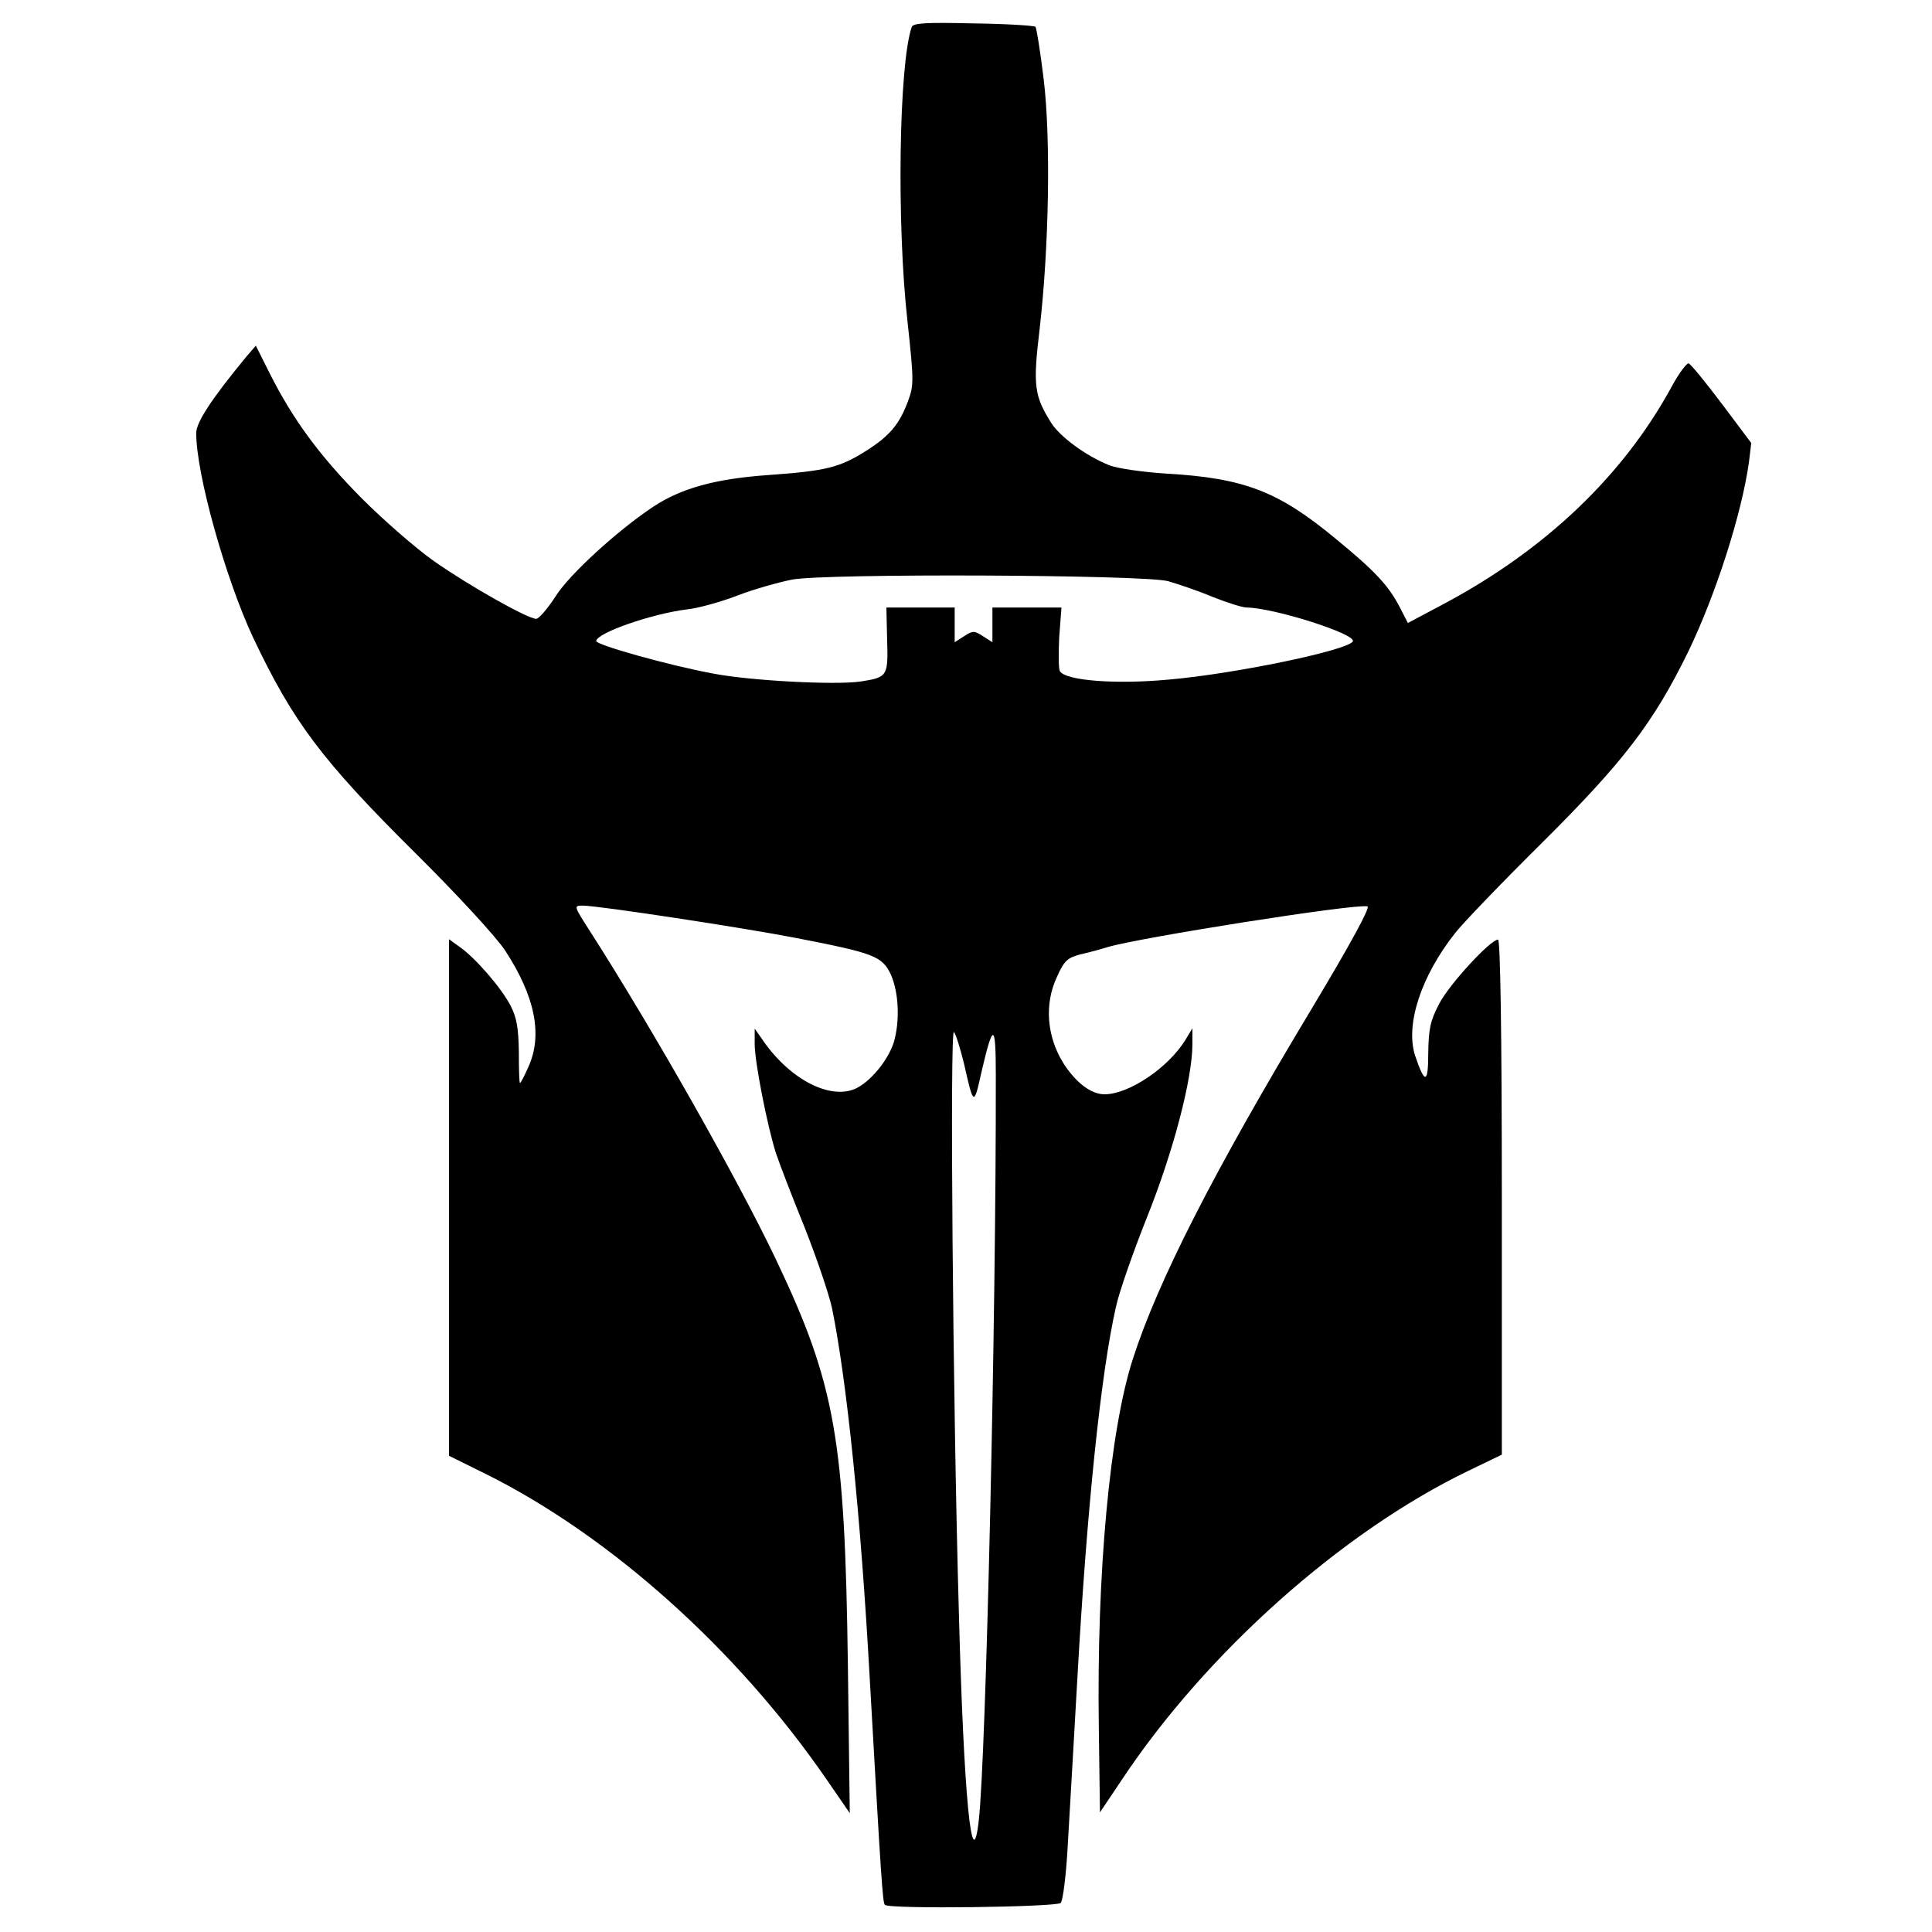 <?xml version="1.0" standalone="no"?>
<!DOCTYPE svg PUBLIC "-//W3C//DTD SVG 20010904//EN"
 "http://www.w3.org/TR/2001/REC-SVG-20010904/DTD/svg10.dtd">
<svg version="1.0" xmlns="http://www.w3.org/2000/svg"
 width="512pt" height="512pt" viewBox="0 0 512 512"
 preserveAspectRatio="xMidYMid meet">
<g transform="translate(0,512) scale(0.1,-0.1)"
fill="#000000" stroke="none">
<path d="M2416 5048 c-34 -100 -40 -523 -11 -780 17 -158 17 -169 1 -212 -23
-61 -48 -91 -111 -131 -70 -44 -105 -53 -260 -64 -140 -10 -230 -35 -304 -84
-95 -63 -224 -181 -259 -238 -21 -32 -43 -58 -51 -59 -22 0 -177 87 -271 153
-47 33 -133 108 -191 166 -111 112 -182 208 -244 331 l-37 74 -25 -29 c-93
-113 -133 -174 -133 -203 0 -108 77 -383 150 -540 106 -224 182 -326 430 -572
112 -111 214 -222 238 -258 80 -122 101 -225 62 -310 -10 -23 -20 -42 -22 -42
-2 0 -3 37 -3 83 -1 64 -6 91 -22 122 -25 48 -93 126 -134 155 l-29 21 0 -684
0 -685 97 -48 c330 -164 667 -466 903 -809 l62 -90 -5 390 c-8 602 -33 746
-191 1078 -100 210 -322 603 -493 870 -43 67 -43 67 -18 67 40 0 428 -59 566
-86 206 -40 227 -48 250 -97 21 -48 24 -122 8 -178 -15 -49 -64 -108 -104
-125 -70 -29 -178 30 -248 136 l-17 24 0 -41 c0 -47 33 -215 56 -288 9 -27 43
-116 76 -197 32 -81 65 -178 73 -215 39 -192 76 -548 100 -983 30 -529 34
-592 40 -598 11 -12 455 -6 466 5 6 6 15 78 19 159 5 82 16 277 25 434 25 447
62 808 102 985 8 39 46 147 83 240 69 172 120 366 120 458 l0 42 -18 -30 c-45
-74 -150 -145 -215 -145 -35 0 -75 30 -108 81 -45 71 -52 158 -18 230 19 43
28 51 63 60 23 5 55 14 71 19 83 25 658 116 689 108 8 -2 -44 -98 -149 -273
-260 -432 -408 -724 -473 -927 -61 -189 -96 -568 -90 -977 l3 -224 57 85 c224
338 585 659 919 820 l89 43 0 682 c0 437 -4 683 -10 683 -20 0 -129 -118 -156
-170 -24 -46 -28 -67 -29 -131 0 -82 -9 -83 -35 -6 -26 82 16 210 106 324 21
27 126 136 234 243 213 212 292 315 384 503 73 151 142 366 161 503 l6 50 -78
104 c-43 57 -82 105 -88 107 -5 1 -25 -25 -44 -60 -128 -236 -334 -433 -604
-577 l-96 -51 -20 39 c-30 59 -66 98 -171 184 -152 126 -242 161 -450 173 -63
4 -131 14 -150 22 -63 25 -131 76 -154 112 -45 72 -49 98 -31 248 25 217 30
503 11 662 -9 74 -19 137 -22 140 -3 3 -77 8 -165 9 -126 3 -160 1 -163 -10z
m679 -1468 c28 -8 81 -26 119 -42 38 -15 78 -28 90 -28 73 -1 293 -71 281 -90
-15 -24 -314 -86 -488 -101 -140 -13 -272 -3 -288 22 -4 6 -4 47 -2 90 l6 79
-92 0 -91 0 0 -46 0 -46 -25 16 c-23 15 -27 15 -50 0 l-25 -16 0 46 0 46 -91
0 -90 0 2 -86 c3 -96 1 -99 -70 -110 -66 -10 -294 2 -391 21 -119 22 -310 76
-310 86 0 21 145 72 240 84 30 3 91 20 135 37 44 17 109 35 144 42 92 17 928
13 996 -4z m-540 -1280 c25 -111 26 -112 46 -21 31 133 38 131 38 -9 1 -645
-26 -1804 -45 -1973 -18 -162 -40 60 -53 553 -16 557 -24 1547 -13 1535 5 -5
17 -44 27 -85z"/>
</g>
</svg>
